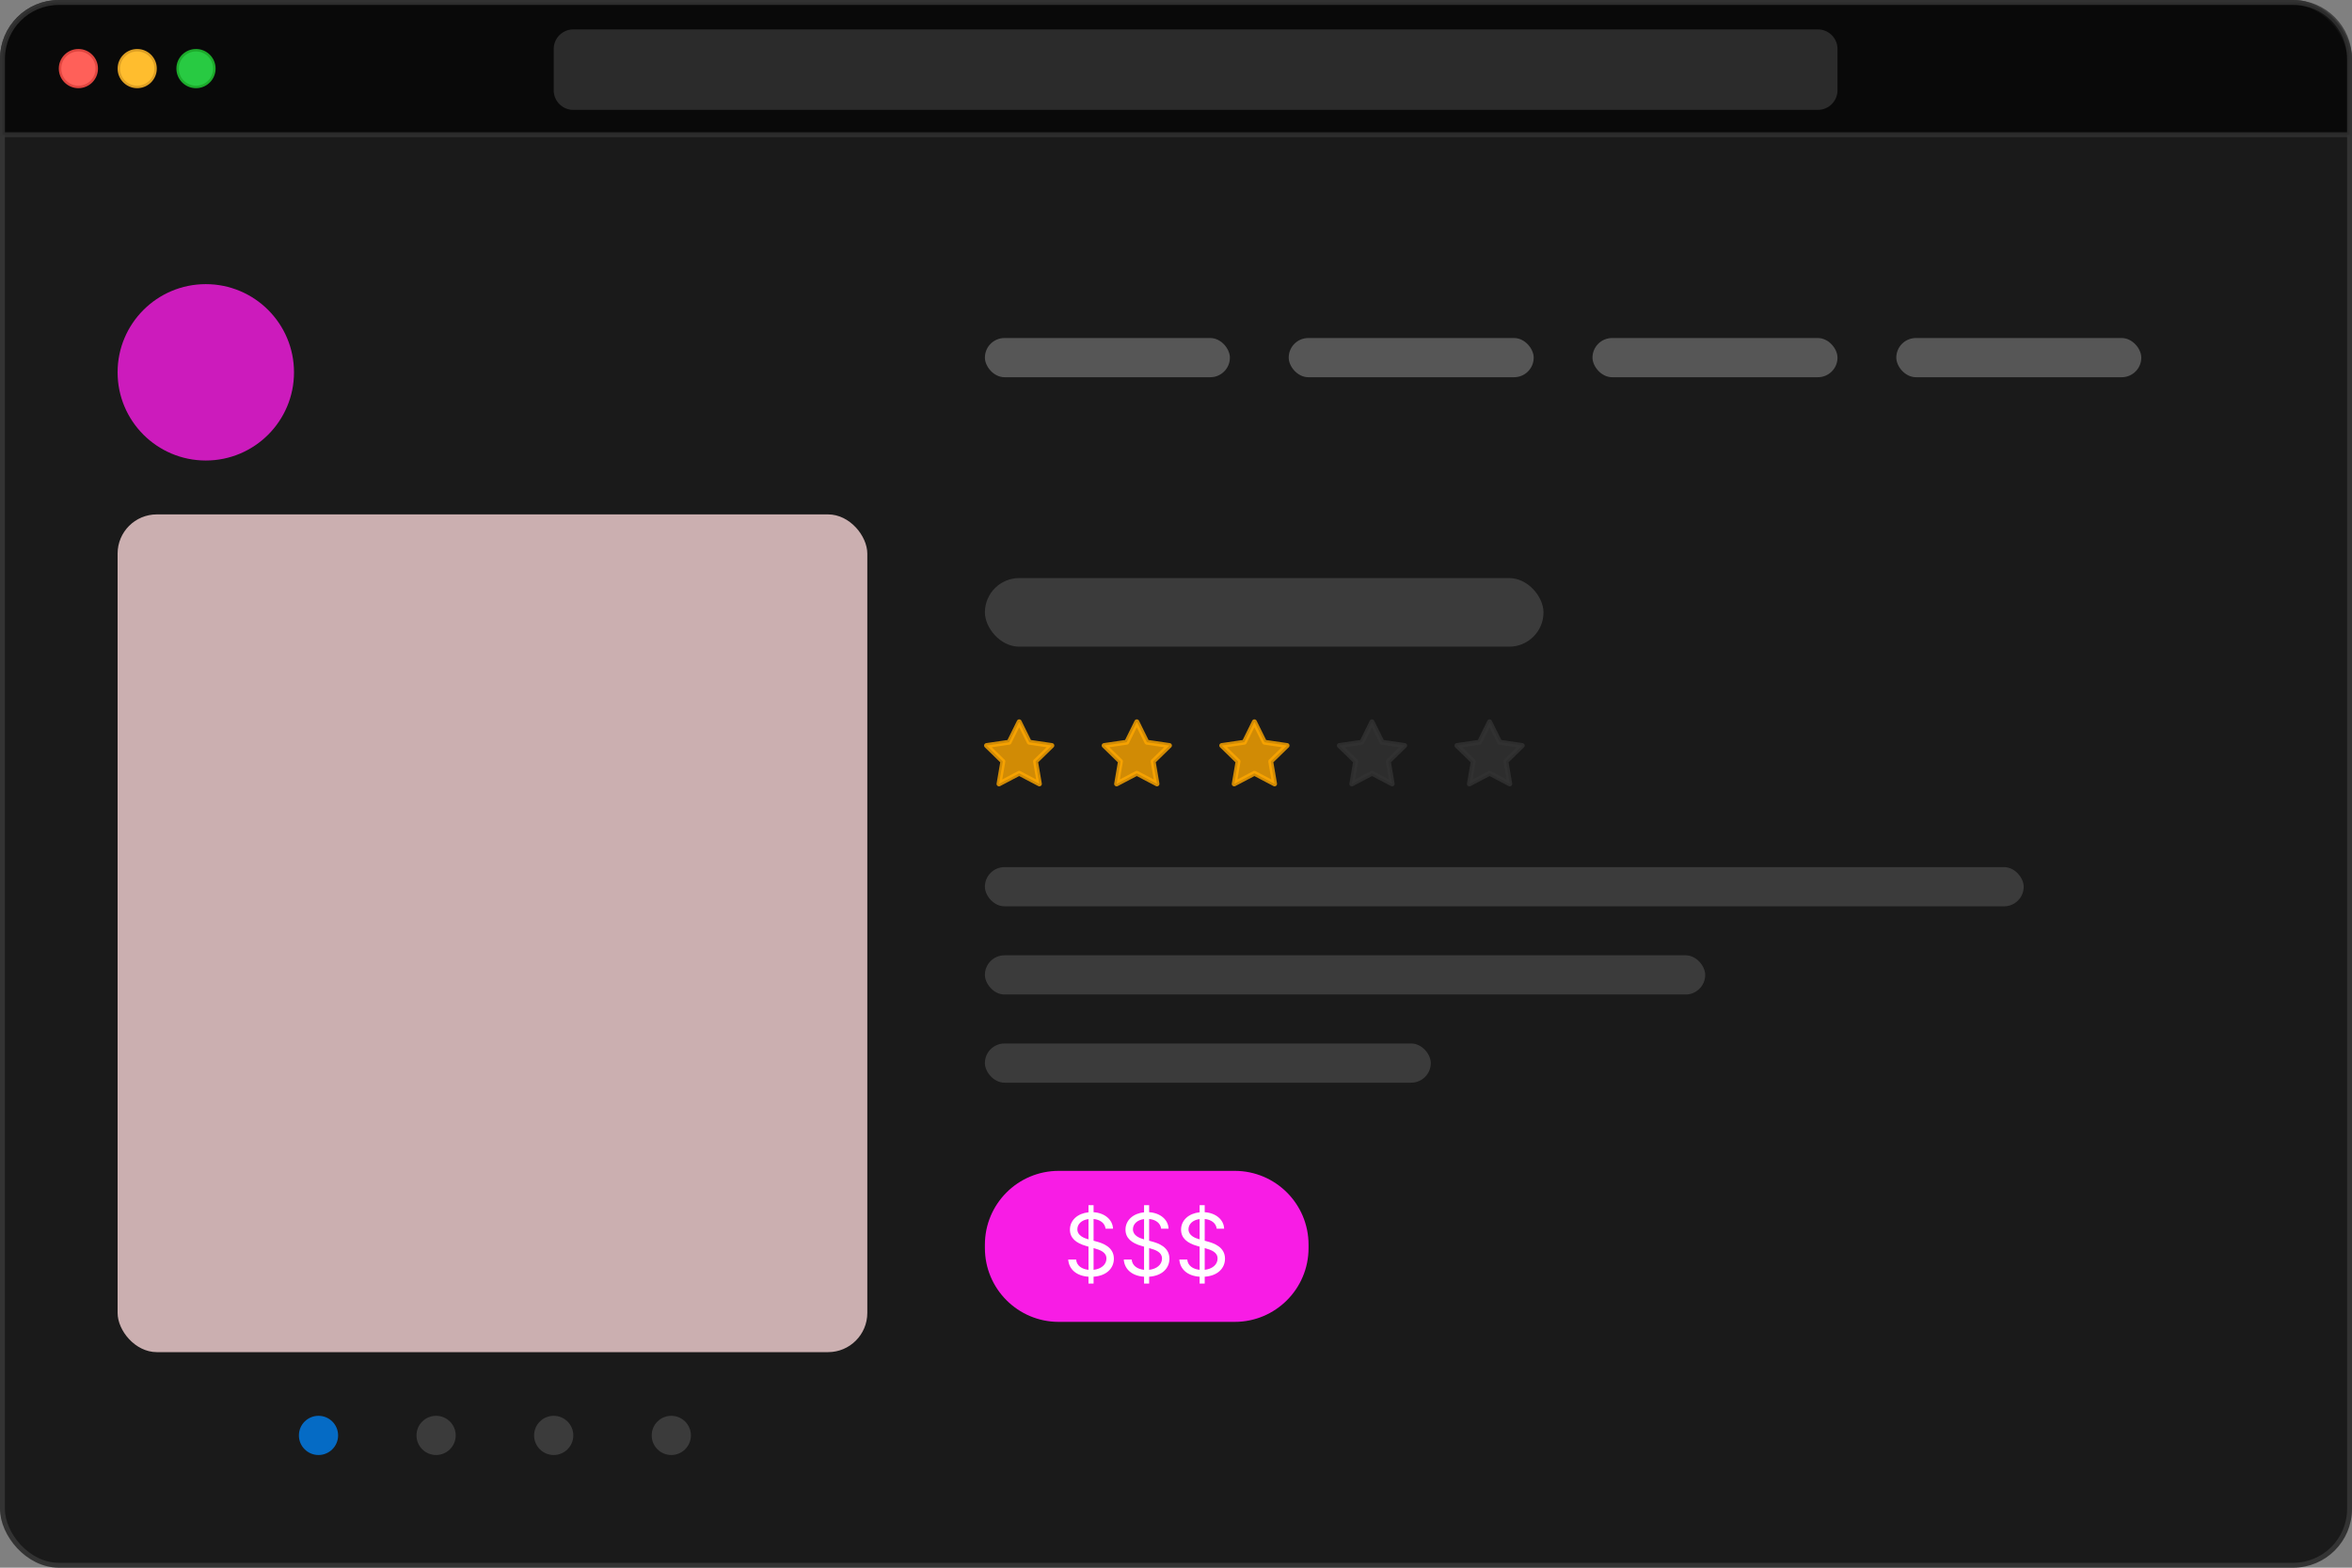 <svg width="480" height="320" viewBox="0 0 480 320" fill="none" xmlns="http://www.w3.org/2000/svg">
<rect x="0" y="0" width="480" height="320" fill="#808080" stroke="none"/>
<rect x="0.5" y="0.5" width="479" height="319" rx="11.5" fill="black" fill-opacity="0.8" stroke="#333333"/>
<path opacity="0.8" d="M0.5 12C0.5 5.649 5.649 0.5 12 0.5H468C474.351 0.5 479.5 5.649 479.5 12V27.5H0.5V12Z" fill="black" fill-opacity="0.8" stroke="#333333"/>
<g opacity="0.8">
<path d="M113 10C113 7.791 114.791 6 117 6H371C373.209 6 375 7.791 375 10V18.431C375 20.64 373.209 22.431 371 22.431H117C114.791 22.431 113 20.64 113 18.431V10Z" fill="#333333"/>
</g>
<path d="M19.75 14C19.75 16.071 18.071 17.75 16 17.75C13.929 17.75 12.25 16.071 12.25 14C12.25 11.929 13.929 10.25 16 10.25C18.071 10.25 19.75 11.929 19.75 14Z" fill="#FF6059" stroke="#E14640" stroke-width="0.5"/>
<path d="M31.75 14C31.75 16.071 30.071 17.75 28 17.75C25.929 17.75 24.25 16.071 24.25 14C24.25 11.929 25.929 10.25 28 10.25C30.071 10.25 31.75 11.929 31.75 14Z" fill="#FFBD2E" stroke="#DFA023" stroke-width="0.5"/>
<path d="M43.75 14C43.75 16.071 42.071 17.75 40 17.75C37.929 17.75 36.25 16.071 36.25 14C36.25 11.929 37.929 10.25 40 10.25C42.071 10.25 43.75 11.929 43.75 14Z" fill="#28CA42" stroke="#1DAC2C" stroke-width="0.5"/>
<path d="M201 254.062C201 245.744 207.744 239 216.062 239H251.987C260.306 239 267.05 245.744 267.05 254.062V254.761C267.05 263.08 260.306 269.823 251.987 269.823H216.062C207.744 269.823 201 263.08 201 254.761V254.062Z" fill="#F81CE5"/>
<path d="M222.142 262H223.178V260.606C225.83 260.425 227.321 258.875 227.321 256.925C227.321 254.525 225.022 253.75 223.683 253.4L223.178 253.262V248.819C224.517 248.95 225.489 249.662 225.628 250.8H227.144C227.081 248.975 225.464 247.587 223.178 247.438V246H222.142V247.456C219.977 247.675 218.354 249.038 218.354 251C218.354 252.725 219.617 253.75 221.637 254.325L222.142 254.469V259.2C220.816 259.062 219.73 258.387 219.617 257.1H218C218.145 259.069 219.661 260.444 222.142 260.606V262ZM223.178 259.2V254.762L223.229 254.775C224.593 255.15 225.805 255.625 225.805 256.9C225.805 258.156 224.706 259.031 223.178 259.2ZM222.142 252.988C221.183 252.719 219.869 252.194 219.869 250.925C219.869 249.844 220.753 249.019 222.142 248.838V252.988Z" fill="white"/>
<path d="M233.482 262H234.518V260.606C237.17 260.425 238.66 258.875 238.66 256.925C238.66 254.525 236.362 253.75 235.023 253.4L234.518 253.262V248.819C235.857 248.95 236.829 249.662 236.968 250.8H238.483C238.42 248.975 236.804 247.587 234.518 247.438V246H233.482V247.456C231.316 247.675 229.693 249.038 229.693 251C229.693 252.725 230.956 253.75 232.977 254.325L233.482 254.469V259.2C232.156 259.062 231.07 258.387 230.956 257.1H229.34C229.485 259.069 231 260.444 233.482 260.606V262ZM234.518 259.2V254.762L234.568 254.775C235.932 255.15 237.145 255.625 237.145 256.9C237.145 258.156 236.046 259.031 234.518 259.2ZM233.482 252.988C232.522 252.719 231.209 252.194 231.209 250.925C231.209 249.844 232.093 249.019 233.482 248.838V252.988Z" fill="white"/>
<path d="M244.822 262H245.858V260.606C248.51 260.425 250 258.875 250 256.925C250 254.525 247.701 253.75 246.363 253.4L245.858 253.262V248.819C247.196 248.95 248.169 249.662 248.308 250.8H249.823C249.76 248.975 248.143 247.587 245.858 247.438V246H244.822V247.456C242.656 247.675 241.033 249.038 241.033 251C241.033 252.725 242.296 253.75 244.317 254.325L244.822 254.469V259.2C243.496 259.062 242.41 258.387 242.296 257.1H240.679C240.825 259.069 242.34 260.444 244.822 260.606V262ZM245.858 259.2V254.762L245.908 254.775C247.272 255.15 248.484 255.625 248.484 256.9C248.484 258.156 247.386 259.031 245.858 259.2ZM244.822 252.988C243.862 252.719 242.549 252.194 242.549 250.925C242.549 249.844 243.433 249.019 244.822 248.838V252.988Z" fill="white"/>
<path opacity="0.8" d="M60 76C60 66.059 51.941 58 42 58C32.059 58 24 66.059 24 76C24 85.941 32.059 94 42 94C51.941 94 60 85.941 60 76Z" fill="#F81CE5"/>
<rect opacity="0.8" x="24" y="105" width="153" height="171" rx="8" fill="#F7D4D6"/>
<path opacity="0.8" d="M208 147.333L210.06 151.506L214.666 152.18L211.333 155.426L212.12 160.013L208 157.846L203.88 160.013L204.666 155.426L201.333 152.18L205.94 151.506L208 147.333Z" fill="#FFA800" stroke="#FFA800" stroke-linecap="round" stroke-linejoin="round"/>
<path opacity="0.8" d="M232 147.333L234.06 151.506L238.666 152.18L235.333 155.426L236.12 160.013L232 157.846L227.88 160.013L228.666 155.426L225.333 152.18L229.94 151.506L232 147.333Z" fill="#FFA800" stroke="#FFA800" stroke-linecap="round" stroke-linejoin="round"/>
<path opacity="0.8" d="M256 147.333L258.06 151.506L262.666 152.18L259.333 155.426L260.12 160.013L256 157.846L251.88 160.013L252.666 155.426L249.333 152.18L253.94 151.506L256 147.333Z" fill="#FFA800" stroke="#FFA800" stroke-linecap="round" stroke-linejoin="round"/>
<path opacity="0.8" d="M280 147.333L282.06 151.506L286.666 152.18L283.333 155.426L284.12 160.013L280 157.846L275.88 160.013L276.666 155.426L273.333 152.18L277.94 151.506L280 147.333Z" fill="#333333" stroke="#333333" stroke-linecap="round" stroke-linejoin="round"/>
<path opacity="0.8" d="M304 147.333L306.06 151.506L310.666 152.18L307.333 155.426L308.12 160.013L304 157.846L299.88 160.013L300.666 155.426L297.333 152.18L301.94 151.506L304 147.333Z" fill="#333333" stroke="#333333" stroke-linecap="round" stroke-linejoin="round"/>
<rect opacity="0.8" x="201" y="177" width="212" height="8" rx="4" fill="#444444"/>
<rect opacity="0.8" x="201" y="118" width="114" height="14" rx="7" fill="#444444"/>
<rect opacity="0.8" x="201" y="195" width="147" height="8" rx="4" fill="#444444"/>
<rect opacity="0.8" x="201" y="213" width="91" height="8" rx="4" fill="#444444"/>
<rect opacity="0.8" x="387" y="69" width="50" height="8" rx="4" fill="#666666"/>
<rect opacity="0.8" x="325" y="69" width="50" height="8" rx="4" fill="#666666"/>
<rect opacity="0.8" x="263" y="69" width="50" height="8" rx="4" fill="#666666"/>
<rect opacity="0.8" x="201" y="69" width="50" height="8" rx="4" fill="#666666"/>
<circle opacity="0.8" cx="65" cy="293" r="4" fill="#0180F0"/>
<circle opacity="0.8" cx="113" cy="293" r="4" fill="#444444"/>
<circle opacity="0.8" cx="89" cy="293" r="4" fill="#444444"/>
<circle opacity="0.8" cx="137" cy="293" r="4" fill="#444444"/>
</svg>
